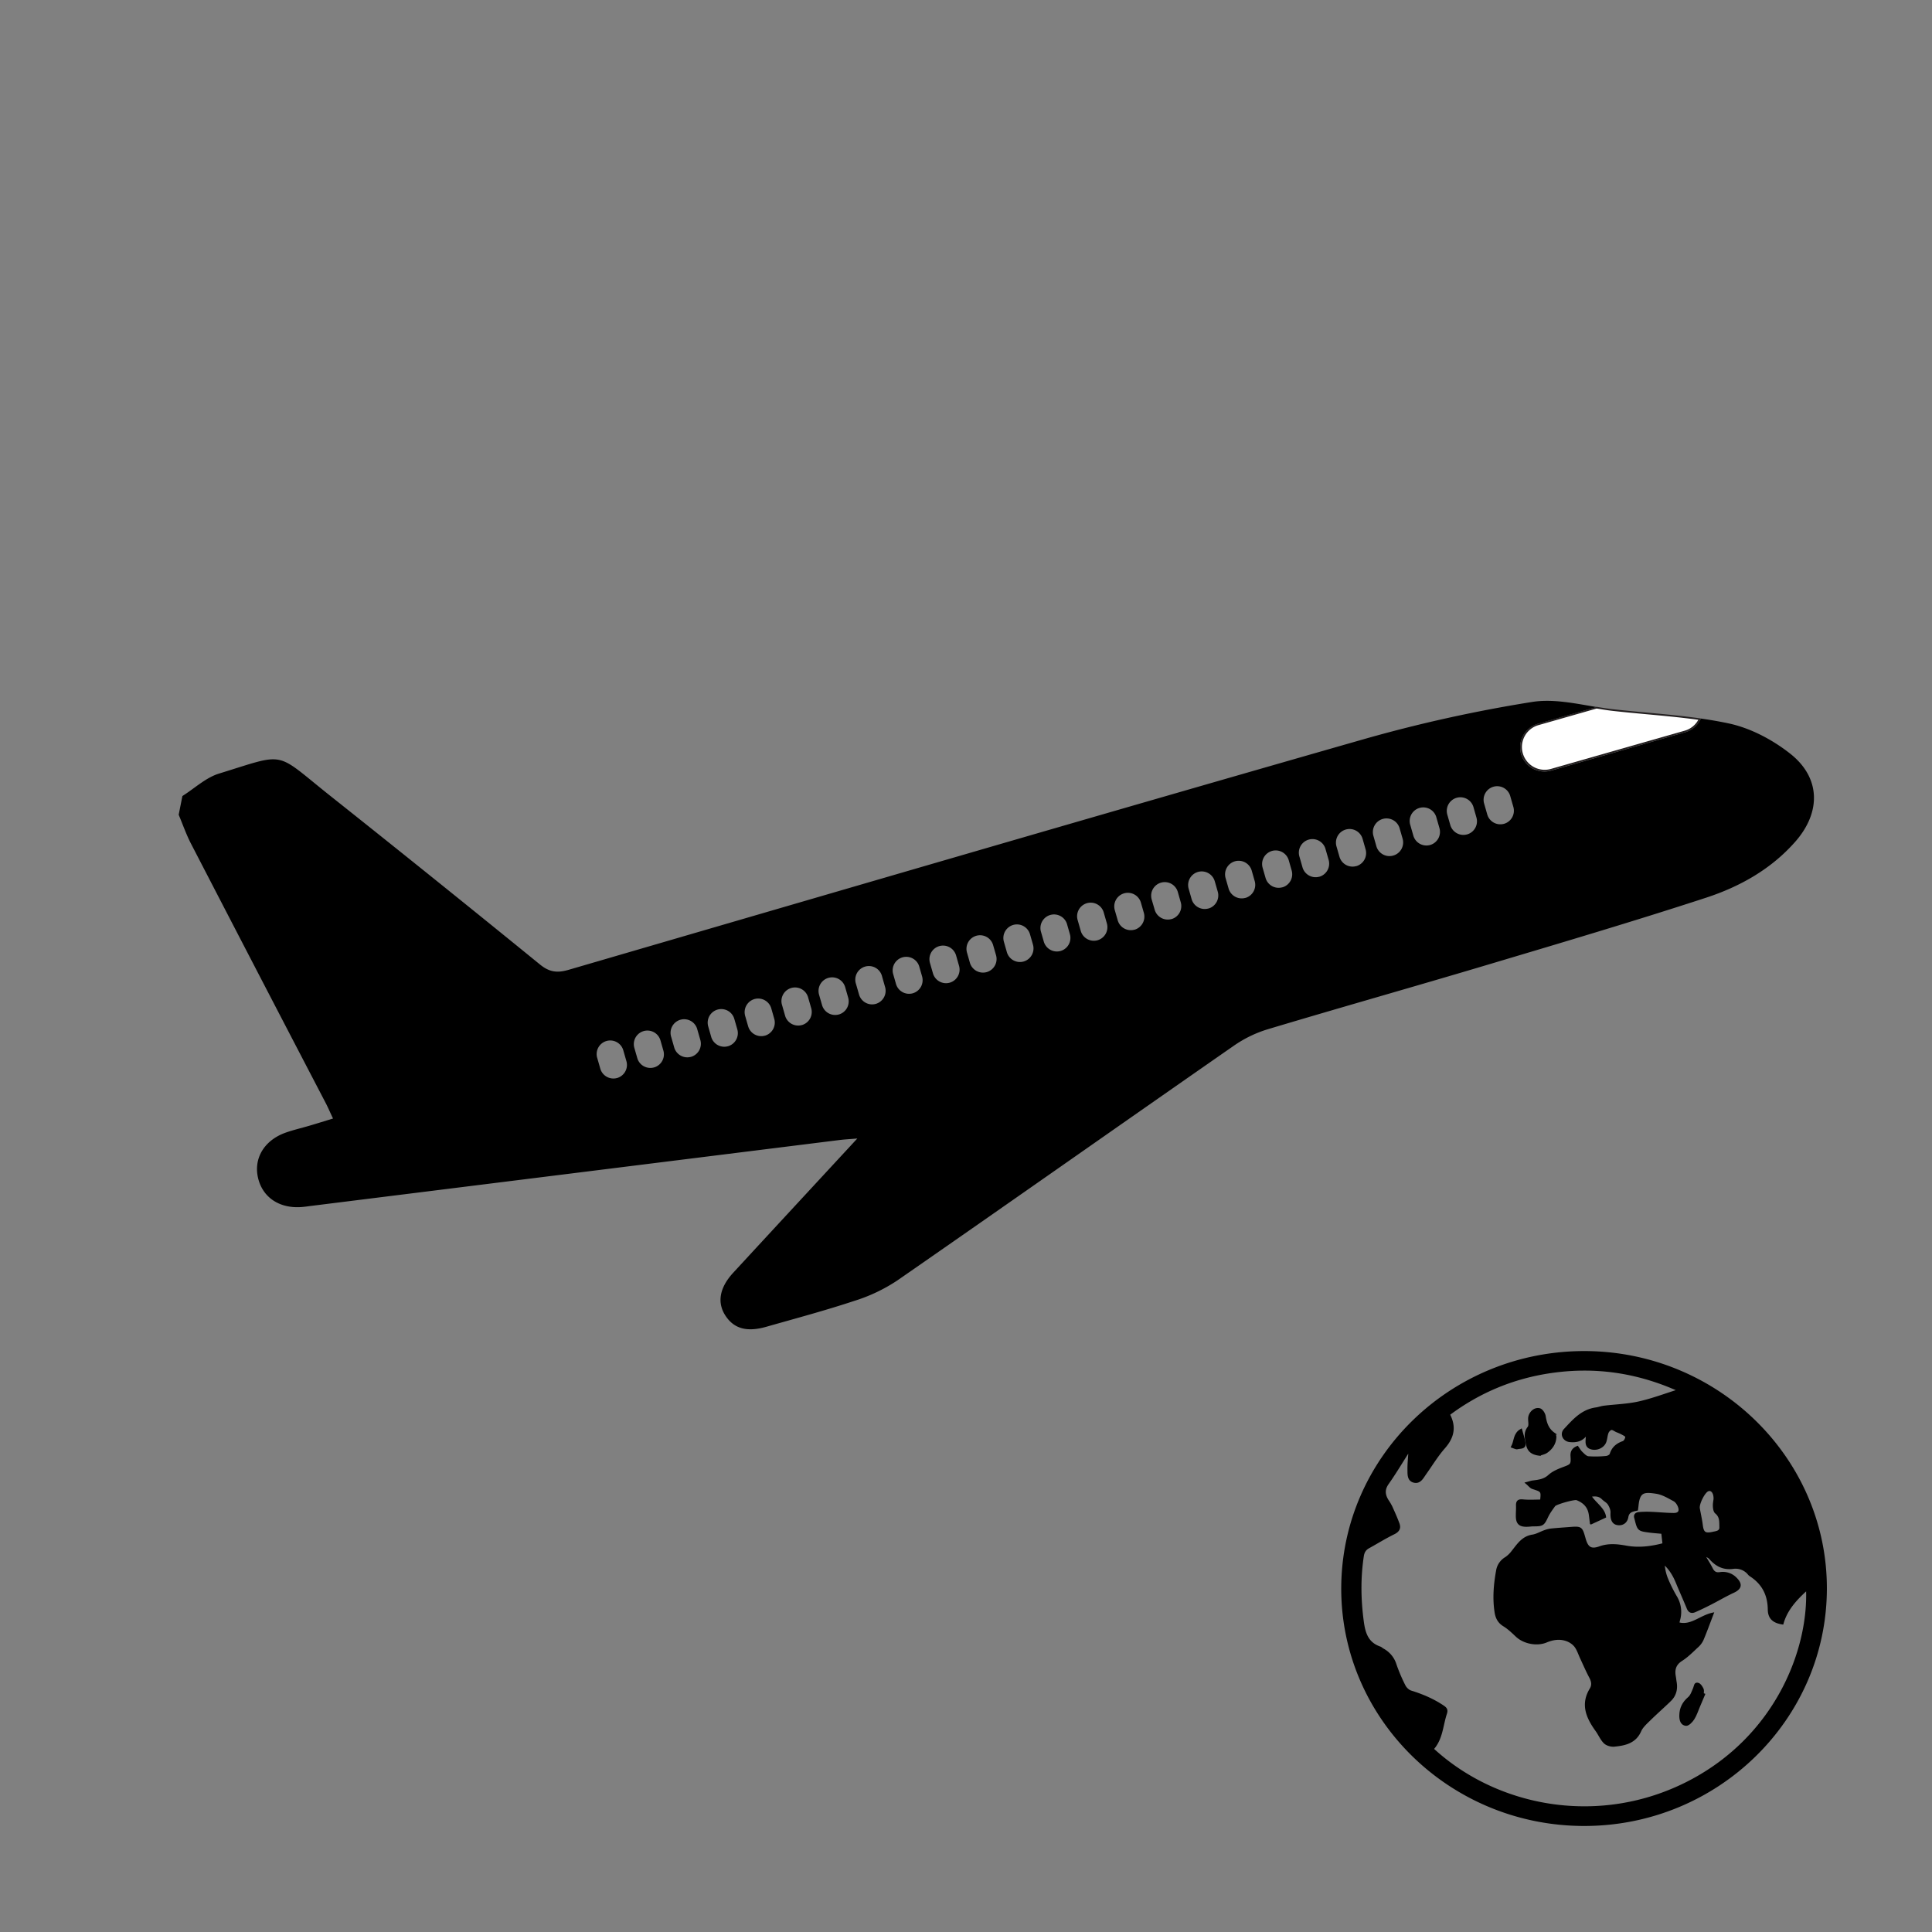 <svg width="900" height="900" xmlns="http://www.w3.org/2000/svg">
 <rect width="100%" height="100%" fill="#808080" stroke="none"/>
 <defs>
  <style>.cls-1{fill:#fff;}.cls-2{fill:#231f20;}</style>
 </defs>
 <title>plane</title>
 <g>
  <title>Layer 1</title>
  <path id="svg_1" d="m834.05,351.17c-8.24,-6.53 -18.55,-12 -28.73,-14.17c-4.3,-0.92 -8.65,-1.66 -13,-2.28a11.29,11.29 0 0 1 -7.21,6.36l-62.56,17.92a11.38,11.38 0 0 1 -14,-7.79l0,0a11.39,11.39 0 0 1 7.8,-14l27.42,-7.84c-10.13,-1.69 -20.35,-3.9 -30,-2.38a671.5,671.5 0 0 0 -80,17.79c-123.09,35.23 -246,71.17 -368.89,107c-5.18,1.51 -8.86,1.16 -13.29,-2.44q-49.09,-39.97 -98.66,-79.34c-25.28,-20.19 -19.3,-19.35 -50.87,-9.65c-6.19,1.9 -11.42,6.9 -17.09,10.47l-1.73,8.72c1.9,4.51 3.51,9.18 5.75,13.51q31.33,60.54 62.85,121c1.1,2.12 2,4.32 3.3,7c-4,1.23 -7.52,2.32 -11,3.35c-3.79,1.12 -7.67,2 -11.36,3.33c-9.68,3.56 -14.61,11.81 -12.63,20.74c2,9.11 9.72,14.47 19.94,13.84c1.72,-0.1 3.43,-0.38 5.15,-0.59q123,-15.33 245.91,-30.66c2.28,-0.28 4.59,-0.4 8.22,-0.7c-19.91,21.53 -38.87,42 -57.75,62.47c-6.49,7 -7.65,14 -3.68,20.06s9.94,7.77 19.06,5.17c13.76,-3.92 27.6,-7.61 41.17,-12.12a78,78 0 0 0 19.83,-9.45c52.37,-36.31 104.48,-73 156.81,-109.38a56.38,56.38 0 0 1 15.78,-7.65c34,-10.19 68.22,-19.84 102.26,-30s68.1,-20.23 101.86,-31.26c15.76,-5.15 30.3,-13.28 41.58,-26.08c12.01,-13.65 11.95,-29.69 -2.24,-40.95zm-546.57,151l0,0a6.35,6.35 0 0 1 -7.83,-4.33l-1.39,-4.84a6.33,6.33 0 1 1 12.16,-3.49l1.4,4.87a6.34,6.34 0 0 1 -4.34,7.8l0,-0.01zm17.21,-4.93l0,0a6.34,6.34 0 0 1 -7.82,-4.34l-1.4,-4.87a6.33,6.33 0 0 1 12.17,-3.48l1.39,4.86a6.34,6.34 0 0 1 -4.34,7.84l0,-0.01zm17.22,-4.93a6.36,6.36 0 0 1 -7.83,-4.34l-1.39,-4.87a6.33,6.33 0 1 1 12.16,-3.49l1.4,4.87a6.35,6.35 0 0 1 -4.34,7.84l0,-0.01zm17.22,-4.94a6.34,6.34 0 0 1 -7.83,-4.37l-1.39,-4.87a6.32,6.32 0 1 1 12.16,-3.48l1.4,4.86a6.36,6.36 0 0 1 -4.34,7.87l0,-0.01zm17.21,-4.93a6.35,6.35 0 0 1 -7.82,-4.34l-1.4,-4.87a6.35,6.35 0 0 1 4.34,-7.83l0,0a6.35,6.35 0 0 1 7.83,4.34l1.39,4.87a6.34,6.34 0 0 1 -4.34,7.84l0,-0.01zm17.22,-4.94a6.34,6.34 0 0 1 -7.83,-4.34l-1.39,-4.86a6.33,6.33 0 1 1 12.16,-3.49l1.4,4.86a6.35,6.35 0 0 1 -4.34,7.84l0,-0.01zm17.22,-4.93a6.35,6.35 0 0 1 -7.83,-4.34l-1.4,-4.87a6.33,6.33 0 1 1 12.17,-3.49l1.39,4.87a6.35,6.35 0 0 1 -4.33,7.84l0,-0.01zm17.22,-4.93l0,0a6.33,6.33 0 0 1 -7.82,-4.34l-1.4,-4.86a6.33,6.33 0 1 1 12.16,-3.44l1.39,4.87a6.34,6.34 0 0 1 -4.33,7.77zm17.22,-4.93a6.35,6.35 0 0 1 -7.83,-4.34l-1.39,-4.87a6.33,6.33 0 0 1 12.15,-3.5l1.4,4.87a6.35,6.35 0 0 1 -4.34,7.84l0.01,0zm17.21,-4.94a6.34,6.34 0 0 1 -7.82,-4.34l-1.4,-4.86a6.33,6.33 0 1 1 12.17,-3.49l1.39,4.87a6.34,6.34 0 0 1 -4.35,7.82l0.01,0zm17.22,-4.93a6.36,6.36 0 0 1 -7.83,-4.34l-1.39,-4.87a6.33,6.33 0 0 1 12.17,-3.48l1.4,4.85a6.34,6.34 0 0 1 -4.36,7.84l0.01,0zm17.22,-4.94a6.34,6.34 0 0 1 -7.83,-4.34l-1.39,-4.86a6.34,6.34 0 0 1 4.34,-7.83l0,0a6.34,6.34 0 0 1 7.82,4.34l1.4,4.87a6.35,6.35 0 0 1 -4.35,7.82l0.01,0zm17.2,-4.9a6.35,6.35 0 0 1 -7.82,-4.34l-1.4,-4.87a6.33,6.33 0 0 1 12.15,-3.51l1.39,4.86a6.34,6.34 0 0 1 -4.32,7.86zm17.22,-5a6.34,6.34 0 0 1 -7.83,-4.34l-1.39,-4.86a6.33,6.33 0 1 1 12.16,-3.49l1.4,4.87a6.34,6.34 0 0 1 -4.34,7.82zm17.22,-4.93a6.34,6.34 0 0 1 -7.83,-4.34l-1.4,-4.87a6.33,6.33 0 0 1 12.17,-3.48l1.4,4.86a6.36,6.36 0 0 1 -4.34,7.86l0,-0.03zm17.21,-4.94a6.34,6.34 0 0 1 -7.82,-4.33l-1.4,-4.8a6.33,6.33 0 1 1 12.17,-3.49l1.39,4.87a6.33,6.33 0 0 1 -4.34,7.78l0,-0.03zm17.22,-4.93a6.34,6.34 0 0 1 -7.83,-4.34l-1.39,-4.86a6.34,6.34 0 0 1 4.34,-7.82l0,0a6.34,6.34 0 0 1 7.82,4.34l1.4,4.86a6.35,6.35 0 0 1 -4.34,7.85l0,-0.03zm17.22,-4.94a6.35,6.35 0 0 1 -7.83,-4.33l-1.4,-4.87a6.33,6.33 0 1 1 12.17,-3.49l1.39,4.87a6.34,6.34 0 0 1 -4.33,7.85l0,-0.03zm17.21,-4.93a6.33,6.33 0 0 1 -7.82,-4.34l-1.4,-4.87a6.33,6.33 0 0 1 12.17,-3.48l1.39,4.86a6.34,6.34 0 0 1 -4.34,7.86l0,-0.03zm17.22,-4.93a6.36,6.36 0 0 1 -7.83,-4.34l-1.39,-4.87a6.33,6.33 0 1 1 12.16,-3.49l1.4,4.87a6.36,6.36 0 0 1 -4.34,7.86l0,-0.03zm17.21,-4.94a6.34,6.34 0 0 1 -7.82,-4.34l-1.4,-4.86a6.33,6.33 0 1 1 12.17,-3.49l1.39,4.86a6.34,6.34 0 0 1 -4.34,7.86l0,-0.03zm17.2,-4.9a6.35,6.35 0 0 1 -7.83,-4.34l-1.39,-4.87a6.33,6.33 0 1 1 12.22,-3.49l1.4,4.87a6.34,6.34 0 0 1 -4.4,7.83zm17.22,-4.94a6.34,6.34 0 0 1 -7.83,-4.34l-1.39,-4.86a6.33,6.33 0 1 1 12.16,-3.49l1.4,4.87a6.35,6.35 0 0 1 -4.32,7.82l-0.02,0zm17.21,-4.93a6.35,6.35 0 0 1 -7.82,-4.34l-1.4,-4.87a6.33,6.33 0 1 1 12.19,-3.48l1.39,4.87a6.34,6.34 0 0 1 -4.34,7.82l-0.02,0zm17.22,-4.94a6.34,6.34 0 0 1 -7.83,-4.34l-1.39,-4.86a6.33,6.33 0 1 1 12.16,-3.49l1.4,4.87a6.35,6.35 0 0 1 -4.32,7.82l-0.02,0z"/>
  <path id="svg_2" d="m719.45,359a11,11 0 0 1 -3,-21.52l27.35,-7.81c2.53,0.42 5.25,0.85 8,1.16c5.13,0.57 10.36,1.05 15.42,1.51c8.08,0.75 16.43,1.52 24.57,2.67a10.93,10.93 0 0 1 -6.76,5.7l-62.54,17.87a10.9,10.9 0 0 1 -3,0.42l-0.04,0z" class="cls-1"/>
  <path id="svg_3" d="m743.79,330.06c2.51,0.42 5.21,0.85 7.93,1.15c5.13,0.57 10.36,1.05 15.43,1.52c7.9,0.72 16.06,1.48 24,2.58a10.48,10.48 0 0 1 -6.28,5.05l-62.54,17.87a10.6,10.6 0 0 1 -5.83,-20.38l27.27,-7.79m0,-0.77l-27.42,7.84a11.39,11.39 0 0 0 -7.8,14l0,0a11.4,11.4 0 0 0 10.93,8.23a11.06,11.06 0 0 0 3.1,-0.44l62.54,-17.87a11.29,11.29 0 0 0 7.21,-6.36c-13.39,-1.92 -27,-2.76 -40.5,-4.26c-2.67,-0.29 -5.36,-0.72 -8.06,-1.17l0,0.03z" class="cls-2"/>
  <defs>
   <style>.cls-1{fill:#fff;}</style>
  </defs>
  <g stroke="null" id="svg_43">
   <path stroke="null" id="svg_39" d="m625.299,739.913c0.103,-60.873 50.646,-110.134 112.889,-110.033c62.023,0.105 112.521,49.691 112.341,110.314c-0.18,60.754 -50.736,110.037 -112.763,109.914c-62.126,-0.127 -112.557,-49.551 -112.467,-110.195zm115.839,-30.291c-0.202,-1.594 -0.337,-2.928 -0.543,-4.25c-0.543,-3.552 -2.757,-5.755 -6.061,-7.024c-1.109,-0.439 -9.77,1.971 -10.484,2.963c-1.19,1.659 -2.447,3.323 -3.309,5.154c-1.756,3.745 -2.128,4.092 -6.196,4.074c-0.947,0 -1.899,0.132 -2.851,0.18c-3.758,0.176 -5.101,-1.067 -5.06,-4.706c0,-1.528 0.13,-3.073 0.076,-4.588c-0.067,-1.949 0.575,-2.669 2.761,-2.445c2.797,0.285 5.648,0.07 8.468,0.07c0.471,-4.539 0.449,-4.478 -3.974,-5.9c-0.898,-0.29 -1.567,-1.251 -2.775,-2.265c1.509,-0.391 2.164,-0.632 2.838,-0.72c2.721,-0.356 5.303,-0.601 7.579,-2.687c1.836,-1.677 4.4,-2.744 6.811,-3.644c3.592,-1.339 3.965,-1.528 3.686,-5.47c-0.144,-2.037 0.579,-3.407 2.716,-4.276c0.673,0.922 1.208,1.914 1.989,2.634c0.898,0.878 1.985,2.046 3.08,2.151a48.217,47.145 0 0 0 8.324,-0.132c0.768,-0.057 1.949,-0.685 2.133,-1.291c0.898,-2.959 2.865,-4.636 5.783,-5.654c0.75,-0.259 1.482,-1.624 1.482,-2.485c0,-0.54 -1.347,-1.146 -2.146,-1.602a25.723,25.151 0 0 0 -2.38,-1.036c-0.826,-0.364 -1.693,-1.119 -2.456,-1.023c-0.687,0.083 -1.527,0.988 -1.796,1.712c-0.521,1.317 -0.548,2.84 -1.019,4.193c-0.835,2.406 -3.803,3.824 -6.38,3.161c-2.667,-0.685 -2.375,-2.77 -2.245,-4.741c0.04,-0.676 0.135,-1.343 0.265,-2.603c-2.038,3.565 -4.939,4.263 -8.248,3.903c-2.748,-0.299 -4.167,-3.244 -2.303,-5.242c4.041,-4.342 7.983,-8.973 14.525,-9.895c1.284,-0.18 2.528,-0.659 3.812,-0.817c5.41,-0.659 10.933,-0.799 16.213,-1.984c6.165,-1.378 12.123,-3.648 18.593,-5.668c-19.235,-8.653 -38.936,-11.528 -59.468,-8.547q-26.347,3.828 -47.651,19.755c3.058,5.821 2.011,10.672 -2.173,15.422c-3.309,3.758 -5.918,8.108 -8.836,12.2c-1.325,1.861 -2.492,4.412 -5.285,3.679c-2.694,-0.707 -2.451,-3.455 -2.487,-5.602c-0.045,-2.568 0.247,-5.145 0.395,-7.718l-0.7,-0.334c-3.107,4.855 -6.052,9.821 -9.379,14.527c-2.061,2.924 -1.688,5.452 0.058,8.17a22.404,21.906 0 0 1 1.67,2.876c1.145,2.551 2.303,5.11 3.26,7.731c0.745,2.05 0,3.389 -2.155,4.447c-4.041,1.976 -7.839,4.351 -11.768,6.515c-1.648,0.904 -2.407,2.195 -2.694,4.021c-1.554,10.246 -1.401,20.449 0,30.73c0.741,5.444 2.214,9.97 8.019,11.972c0.476,0.167 0.849,0.593 1.298,0.843a12.262,11.989 0 0 1 5.882,7.081a81.334,79.526 0 0 0 4.194,9.86c0.557,1.124 1.796,2.331 2.959,2.696c5.329,1.655 10.372,3.78 15.001,6.892c1.347,0.878 1.926,1.624 1.383,3.257c-1.881,5.65 -1.899,11.923 -6.205,16.608c30.253,27.916 78.178,36.609 119.336,15.365c40.638,-20.989 56.281,-61.461 55.127,-89.882c-5.199,4.684 -9.649,9.491 -11.481,16.015c-4.185,-0.645 -6.286,-2.494 -6.344,-6.453c-0.081,-6.84 -2.721,-12.134 -8.558,-15.905a3.457,3.38 0 0 1 -0.772,-0.68a7.884,7.709 0 0 0 -7.444,-2.849c-4.571,0.566 -7.857,-1.251 -10.663,-4.5c-0.485,-0.562 -1.307,-0.843 -1.976,-1.256c-0.148,0.18 -0.301,0.36 -0.449,0.536c1.109,1.905 2.312,3.758 3.296,5.707c0.79,1.572 1.845,2.274 3.655,2.019a8.306,8.122 0 0 1 7.561,2.476c2.663,2.669 2.245,4.592 -1.185,6.181c-3.592,1.664 -6.991,3.679 -10.506,5.479c-2.451,1.251 -4.939,2.476 -7.458,3.565c-1.446,0.628 -2.577,0.281 -3.251,-1.396c-1.648,-4.021 -3.444,-7.964 -5.101,-11.985c-1.405,-3.424 -3.255,-6.532 -6.196,-9.074a23.172,22.657 0 0 0 1.392,6.906a69.063,67.528 0 0 0 4.279,8.71a14.157,13.842 0 0 1 1.414,11.256a10.147,9.922 0 0 0 -0.189,1.225c5.981,1.602 10.093,-3.165 15.926,-4.465c-1.765,4.596 -3.143,8.425 -4.732,12.165a10.232,10.005 0 0 1 -2.487,3.222c-2.321,2.151 -4.58,4.46 -7.233,6.146c-3.143,1.997 -3.758,4.566 -3.143,7.81c0.153,0.834 0.22,1.686 0.368,2.52c0.561,3.227 -0.157,6.146 -2.541,8.451c-3.143,3.073 -6.452,5.935 -9.568,9.008c-1.634,1.611 -3.52,3.266 -4.4,5.268c-2.357,5.373 -7.112,6.339 -12.096,6.835c-1.455,0.14 -3.444,-0.439 -4.44,-1.418c-1.589,-1.563 -2.46,-3.793 -3.794,-5.632c-4.328,-5.988 -7.049,-12.147 -2.694,-19.29c1.136,-1.866 0.786,-3.644 -0.22,-5.536c-1.54,-2.893 -2.842,-5.913 -4.234,-8.912c-0.898,-1.918 -1.531,-4.048 -2.82,-5.681a9.24,9.035 0 0 0 -4.31,-2.796c-3.067,-0.979 -6.16,-0.474 -9.141,0.768c-4.355,1.813 -10.349,0.606 -13.735,-2.551c-1.881,-1.756 -3.758,-3.604 -5.94,-4.939c-2.492,-1.519 -3.493,-3.6 -3.897,-6.234c-0.988,-6.471 -0.449,-12.872 0.718,-19.264a8.58,8.389 0 0 1 4.059,-5.913a13.348,13.052 0 0 0 3.089,-2.998c2.541,-3.174 4.674,-6.682 9.348,-7.406c1.926,-0.299 3.718,-1.396 5.594,-2.059a12.922,12.635 0 0 1 2.99,-0.759c2.761,-0.29 5.536,-0.465 8.306,-0.68c5.814,-0.461 5.814,-0.461 7.336,4.956c1.172,4.184 2.882,5.496 7.018,4.008s8.154,-1.08 12.239,-0.334c5.922,1.08 11.674,0.378 17.546,-1.177c-0.22,-1.958 -0.413,-3.692 -0.593,-5.294c-2.133,-0.202 -3.951,-0.32 -5.756,-0.553c-5.388,-0.694 -5.388,-0.711 -6.685,-5.887c-0.022,-0.083 -0.027,-0.171 -0.054,-0.25c-0.584,-1.537 0.189,-2.336 1.63,-2.463a41.024,40.112 0 0 1 5.46,-0.119c3.551,0.136 7.098,0.509 10.654,0.544c2.465,0.026 3.358,-1.229 2.519,-3.486c-0.418,-1.111 -1.257,-2.375 -2.245,-2.915c-2.654,-1.418 -5.388,-3.099 -8.297,-3.543c-5.725,-0.878 -8.122,-0.751 -8.8,5.927c-0.058,0.593 -0.144,1.177 -0.238,1.945c-2.002,0.439 -4.041,0.663 -4.517,3.468c-0.449,2.634 -2.577,3.701 -4.773,3.214c-1.989,-0.439 -2.694,-2.349 -2.528,-5.171c0.081,-1.348 -0.543,-2.889 -1.284,-4.083c-0.638,-1.04 -1.949,-1.664 -2.856,-2.573c-1.63,-1.642 -3.534,-1.673 -5.837,-1.269c2.33,3.653 6.367,5.918 6.901,9.785l-6.524,3.02zm57.596,-11.414c0.067,-3.012 -1.45,-4.719 -3.201,-3.951c-1.823,0.795 -4.566,6.322 -4.185,8.416c0.449,2.581 1.055,5.15 1.378,7.748c0.449,3.653 1.473,4.495 5.226,3.648c1.522,-0.347 3.592,-0.439 3.502,-2.656c-0.085,-2.375 0.233,-4.891 -2.088,-6.756c-0.7,-0.562 -0.898,-1.962 -0.943,-2.998c-0.063,-1.26 0.233,-2.533 0.328,-3.455l-0.018,0.004z"/>
   <path stroke="null" id="svg_40" d="m717.252,677.644c-3.785,-0.439 -5.388,-1.905 -5.985,-5.22c-0.471,-2.595 -1.14,-4.983 0.804,-7.463c0.727,-0.926 0.242,-2.775 0.287,-4.206c0.081,-2.537 2.537,-4.926 4.903,-4.223c1.028,0.303 2.092,2.002 2.285,3.2c0.507,3.214 1.428,6.045 4.252,8.051a2.276,2.226 0 0 1 0.723,1.633c-0.103,2.981 -1.666,5.268 -4.041,6.941c-0.911,0.65 -2.142,0.869 -3.228,1.286z"/>
   <path stroke="null" id="svg_41" d="m793.773,789.354c-0.79,1.875 -1.576,3.754 -2.38,5.624c-0.835,1.94 -1.468,4.008 -2.604,5.764c-0.772,1.194 -2.357,2.832 -3.403,2.722c-2.146,-0.228 -2.631,-2.331 -2.6,-4.337c0.049,-3.314 1.311,-5.935 3.947,-8.174c1.239,-1.054 1.796,-2.933 2.496,-4.517c0.422,-0.97 0.301,-2.546 1.89,-1.989c0.867,0.307 1.545,1.484 1.998,2.41c0.305,0.619 0.058,1.493 0.058,2.256l0.597,0.241z"/>
   <path stroke="null" id="svg_42" d="m704.442,673.93c1.419,-2.634 0.835,-5.931 4.126,-7.797c0.575,2.195 1.347,4.201 1.603,6.291c0.26,2.309 -2.038,1.809 -3.345,2.195c-0.597,0.167 -1.414,-0.386 -2.384,-0.689z"/>
  </g>
 </g>
</svg>